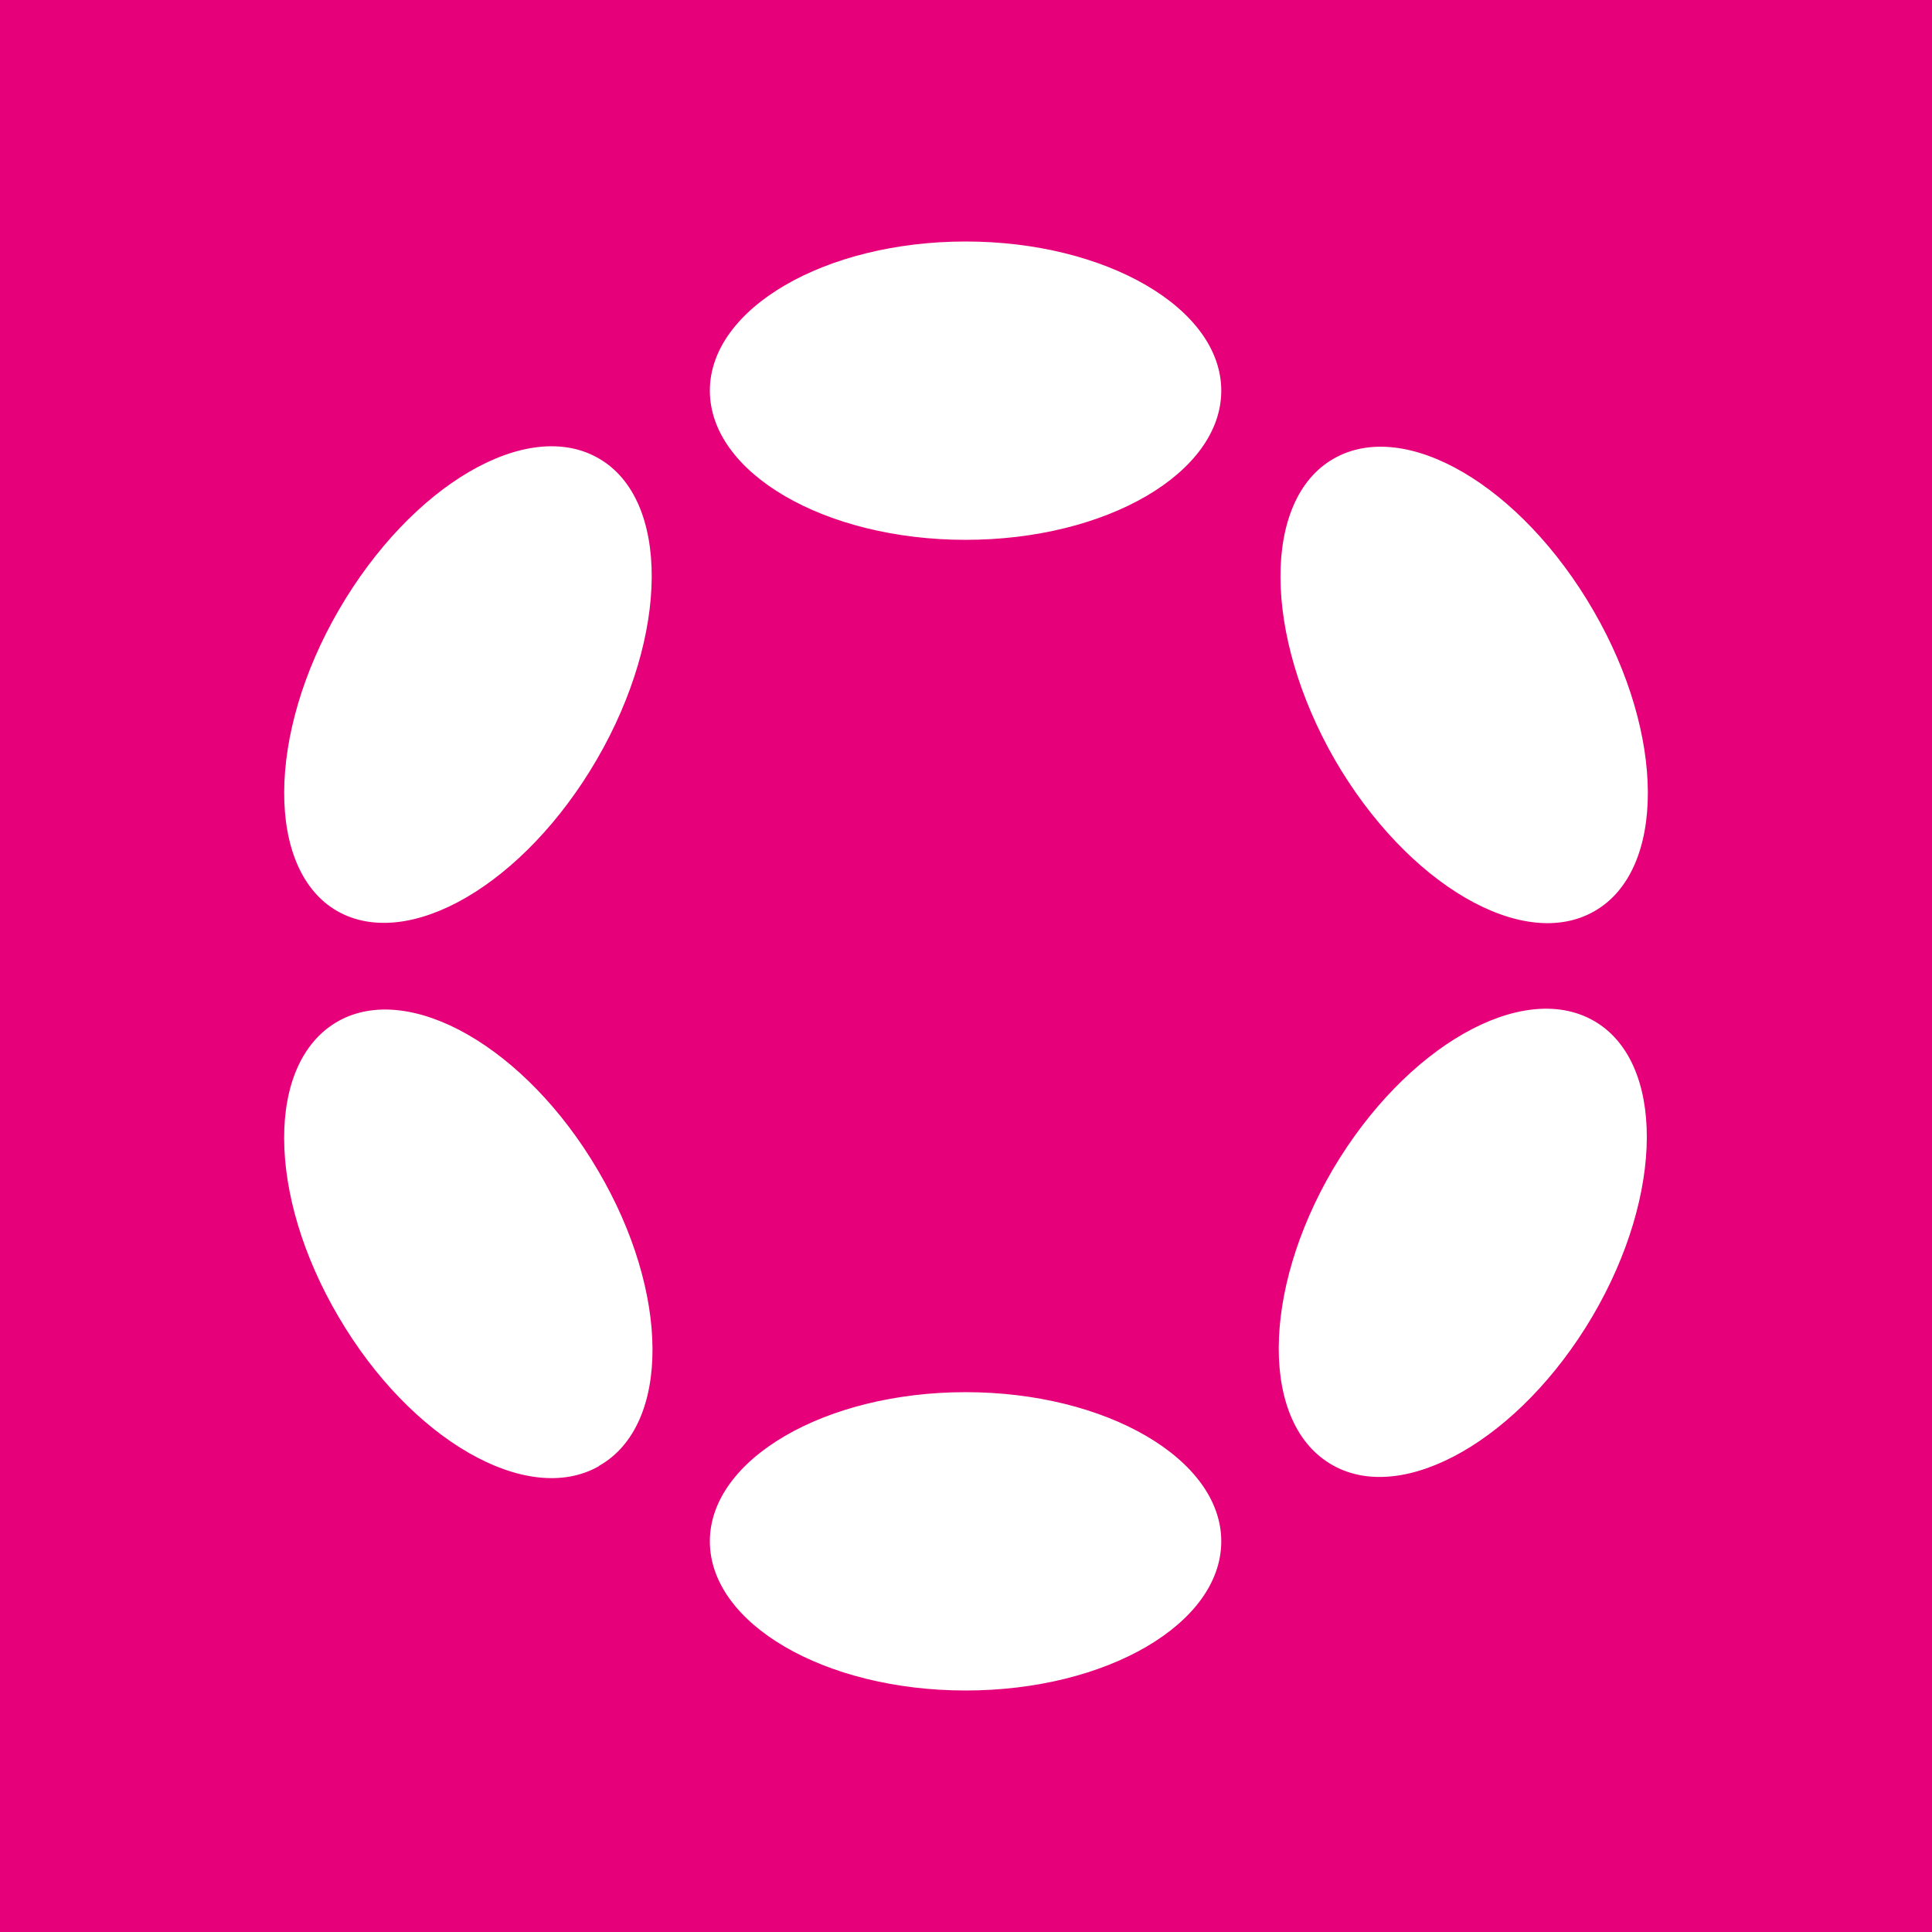 <svg width="24" height="24" viewBox="0 0 24 24" fill="none" xmlns="http://www.w3.org/2000/svg">
<rect x="0" y="0" width="24" height="24" fill="#333333" stroke="none"/>
<g clip-path="url(#clip0_328_59716)">
<path d="M24 0H0V24H24V0Z" fill="#E6007A"/>
<path d="M15.171 4.853C15.171 5.874 13.748 6.706 11.995 6.706C10.243 6.706 8.818 5.874 8.818 4.853C8.818 3.831 10.249 3 11.995 3C13.742 3 15.171 3.831 15.171 4.853ZM15.171 19.147C15.171 20.169 13.748 21 11.995 21C10.243 21 8.818 20.169 8.818 19.147C8.818 18.126 10.249 17.294 11.995 17.294C13.742 17.294 15.171 18.126 15.171 19.147ZM7.416 9.431C8.316 7.88 8.322 6.202 7.437 5.694C6.548 5.18 5.108 6.028 4.208 7.579C3.308 9.129 3.308 10.808 4.186 11.316C5.076 11.825 6.516 10.981 7.416 9.431ZM19.794 12.678C20.683 13.181 20.678 14.828 19.782 16.352C18.883 17.876 17.438 18.703 16.553 18.2C15.659 17.697 15.664 16.05 16.558 14.525C17.459 13.001 18.904 12.175 19.794 12.678ZM7.442 18.209C8.332 17.707 8.327 16.06 7.426 14.536C6.532 13.012 5.087 12.185 4.197 12.688C3.303 13.197 3.308 14.837 4.208 16.362C5.103 17.887 6.548 18.718 7.437 18.215L7.442 18.209ZM19.794 7.585C20.693 9.135 20.693 10.809 19.81 11.317C18.925 11.831 17.48 10.989 16.579 9.433C15.69 7.882 15.68 6.209 16.563 5.7C17.453 5.186 18.893 6.029 19.794 7.585Z" fill="white"/>
</g>
<defs>
<clipPath id="clip0_328_59716">
<rect width="24" height="24" fill="white"/>
</clipPath>
</defs>
</svg>
